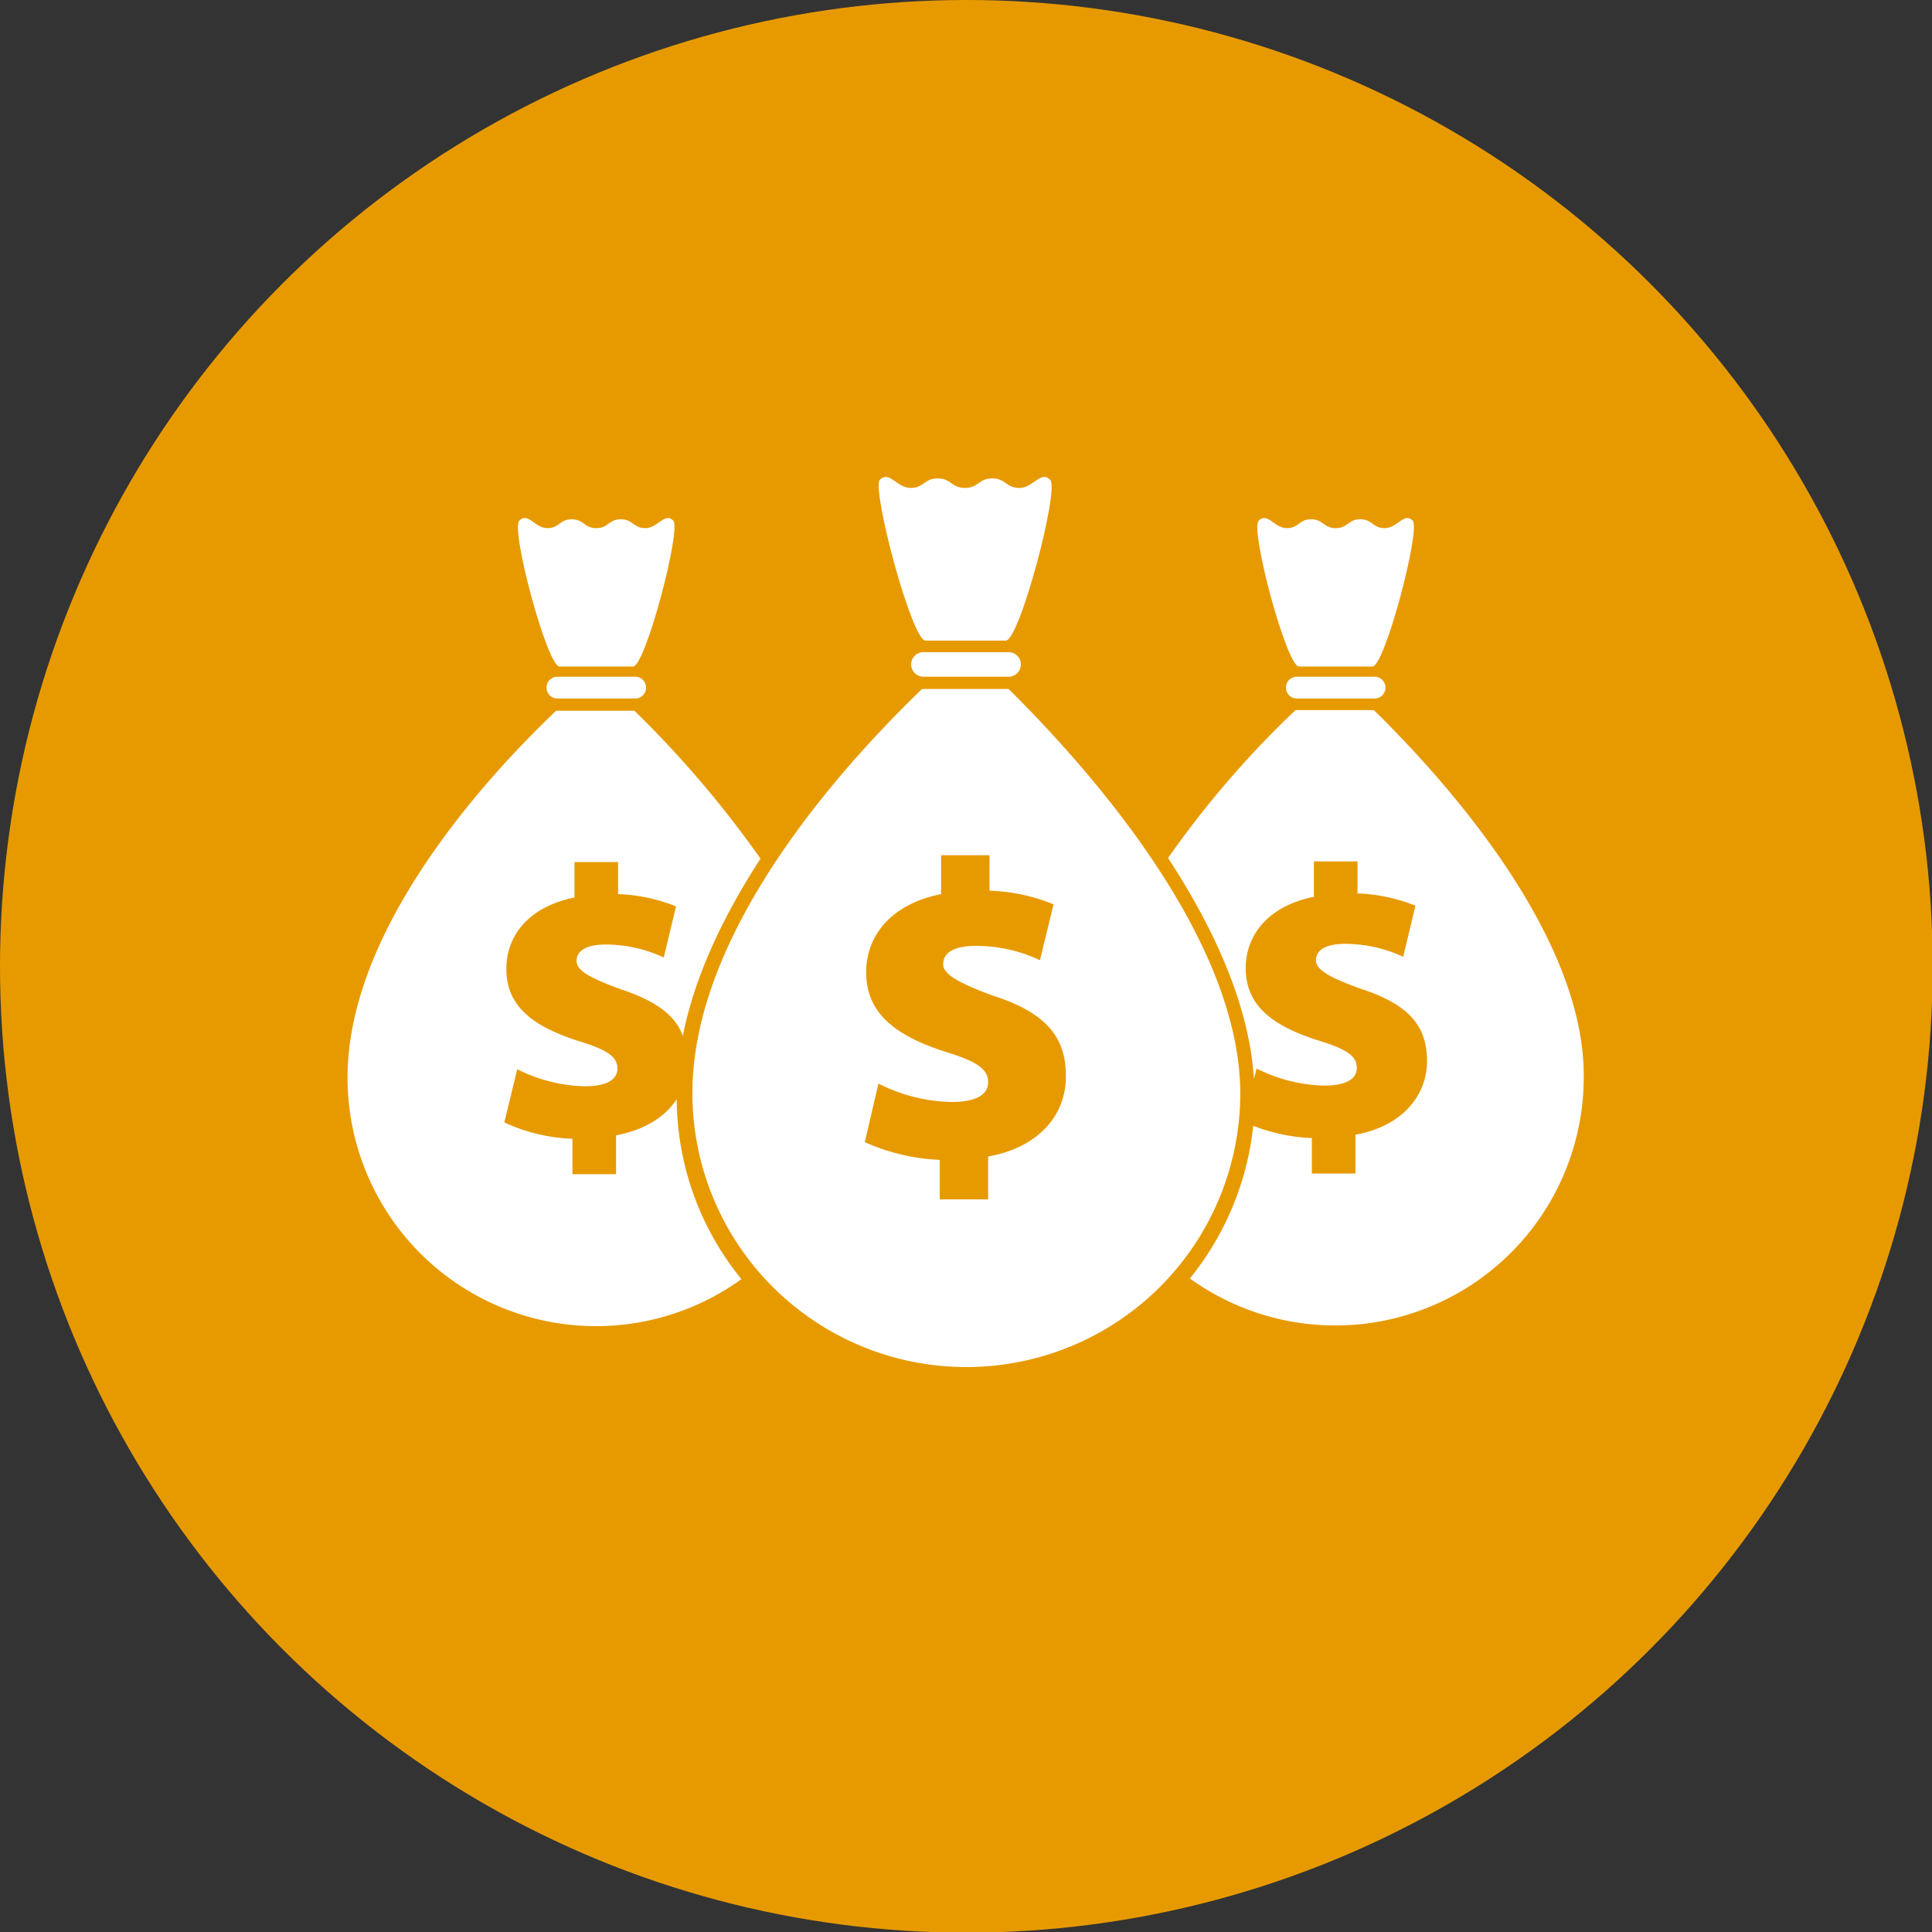 <svg id="icono" xmlns="http://www.w3.org/2000/svg" viewBox="0 0 283.5 283.5"><rect x="0" y="0" width="283.5" height="283.5" fill="#333333" stroke="none"/><defs><style>.cls-1{fill:#e79a00;}.cls-2{fill:#fff;}</style></defs><title>Mesa de trabajo 1</title><circle class="cls-1" cx="141.8" cy="141.8" r="141.8"/><path class="cls-2" d="M135.5,95.7a1.8,1.8,0,0,0,0,3.6H148a1.8,1.8,0,1,0,0-3.6Z"/><path class="cls-2" d="M135.8,94h11.8c2,0,7.9-22.2,6.5-23.6s-2.5,1.2-4.5,1.2-2-1.4-4-1.4-2,1.4-4,1.4h0c-2,0-2-1.4-4-1.4s-2,1.4-4,1.4-3.1-2.6-4.5-1.2C127.9,71.9,133.8,94,135.8,94Z"/><path class="cls-2" d="M148,101.1H135.3c-11.3,10.9-33.7,35.3-33.7,59.3a40.2,40.2,0,1,0,80.4,0C181.9,137.3,159.2,112.2,148,101.1Zm-3,68.6V176h-7.1v-5.8a30.12,30.12,0,0,1-11-2.6l2-8.6a24.54,24.54,0,0,0,10.8,2.7c3.2,0,5.3-.9,5.3-2.9s-1.8-3.1-6.4-4.5c-6.7-2.2-11.5-5.3-11.5-11.6,0-5.6,3.9-10.1,11-11.5v-5.7h7.1v5.2a27.06,27.06,0,0,1,9.4,2l-2,8.2a21.9,21.9,0,0,0-9.4-2.1c-3.7,0-4.8,1.3-4.8,2.7s2.1,2.7,7.3,4.6c7.8,2.5,10.7,6.1,10.7,11.7C156.5,163.6,152.4,168.4,145,169.7Z"/><path class="cls-2" d="M190.3,99.3a1.6,1.6,0,0,0,0,3.2h11.4a1.6,1.6,0,1,0,0-3.2Z"/><path class="cls-2" d="M190.6,97.8h10.8c1.8,0,7.1-20.1,5.9-21.4s-2.3,1.1-4.1,1.1-1.8-1.3-3.6-1.3-1.8,1.3-3.6,1.3h0c-1.8,0-1.8-1.3-3.6-1.3s-1.8,1.3-3.6,1.3-2.8-2.4-4.1-1.1S188.8,97.8,190.6,97.8Z"/><path class="cls-2" d="M201.6,104.2H190.1a143.54,143.54,0,0,0-18.7,21.7c6.6,10.1,11.9,21.4,12.6,32.4l.4-1.5a23.22,23.22,0,0,0,9.9,2.5c2.9,0,4.8-.8,4.8-2.6s-1.6-2.8-5.9-4.1c-6.1-2-10.4-4.8-10.4-10.5,0-5.1,3.5-9.2,10-10.5v-5.2h6.4v4.7a25.28,25.28,0,0,1,8.5,1.8l-1.8,7.5a20.32,20.32,0,0,0-8.5-1.9c-3.3,0-4.3,1.2-4.3,2.4,0,1.4,1.9,2.5,6.6,4.2,7.1,2.3,9.7,5.5,9.7,10.6s-3.7,9.6-10.5,10.8v5.7h-6.4V167a26.68,26.68,0,0,1-8.6-1.8,42.73,42.73,0,0,1-9.3,22.4A36.46,36.46,0,0,0,232.4,158C232.5,137.1,211.9,114.3,201.6,104.2Z"/><path class="cls-2" d="M81.8,99.3a1.6,1.6,0,1,0,0,3.2H93.2a1.6,1.6,0,0,0,0-3.2Z"/><path class="cls-2" d="M82.1,97.8H92.9c1.8,0,7.1-20.1,5.9-21.4s-2.3,1.1-4.1,1.1-1.8-1.3-3.6-1.3-1.8,1.3-3.6,1.3h0c-1.8,0-1.8-1.3-3.6-1.3s-1.8,1.3-3.6,1.3-2.8-2.4-4.1-1.1S80.3,97.8,82.1,97.8Z"/><path class="cls-2" d="M90.4,166.6v5.7H84v-5.2a25.74,25.74,0,0,1-10-2.4l1.9-7.8a23.22,23.22,0,0,0,9.9,2.5c2.9,0,4.8-.8,4.8-2.6s-1.6-2.8-5.9-4.1c-6.1-2-10.4-4.8-10.4-10.5,0-5.1,3.5-9.2,10-10.5v-5.2h6.4v4.7a25.28,25.28,0,0,1,8.5,1.8l-1.8,7.5a20.32,20.32,0,0,0-8.5-1.9c-3.3,0-4.3,1.2-4.3,2.4,0,1.4,1.9,2.5,6.6,4.2,5.1,1.7,7.9,3.8,9,6.8,1.8-9.1,6.2-18,11.4-26a155.62,155.62,0,0,0-18.5-21.7H81.6c-10.3,9.8-30.6,32-30.6,53.8a36.46,36.46,0,0,0,57.8,29.6,42.15,42.15,0,0,1-9.5-26.4C97.6,163.9,94.6,165.8,90.4,166.6Z"/></svg>
